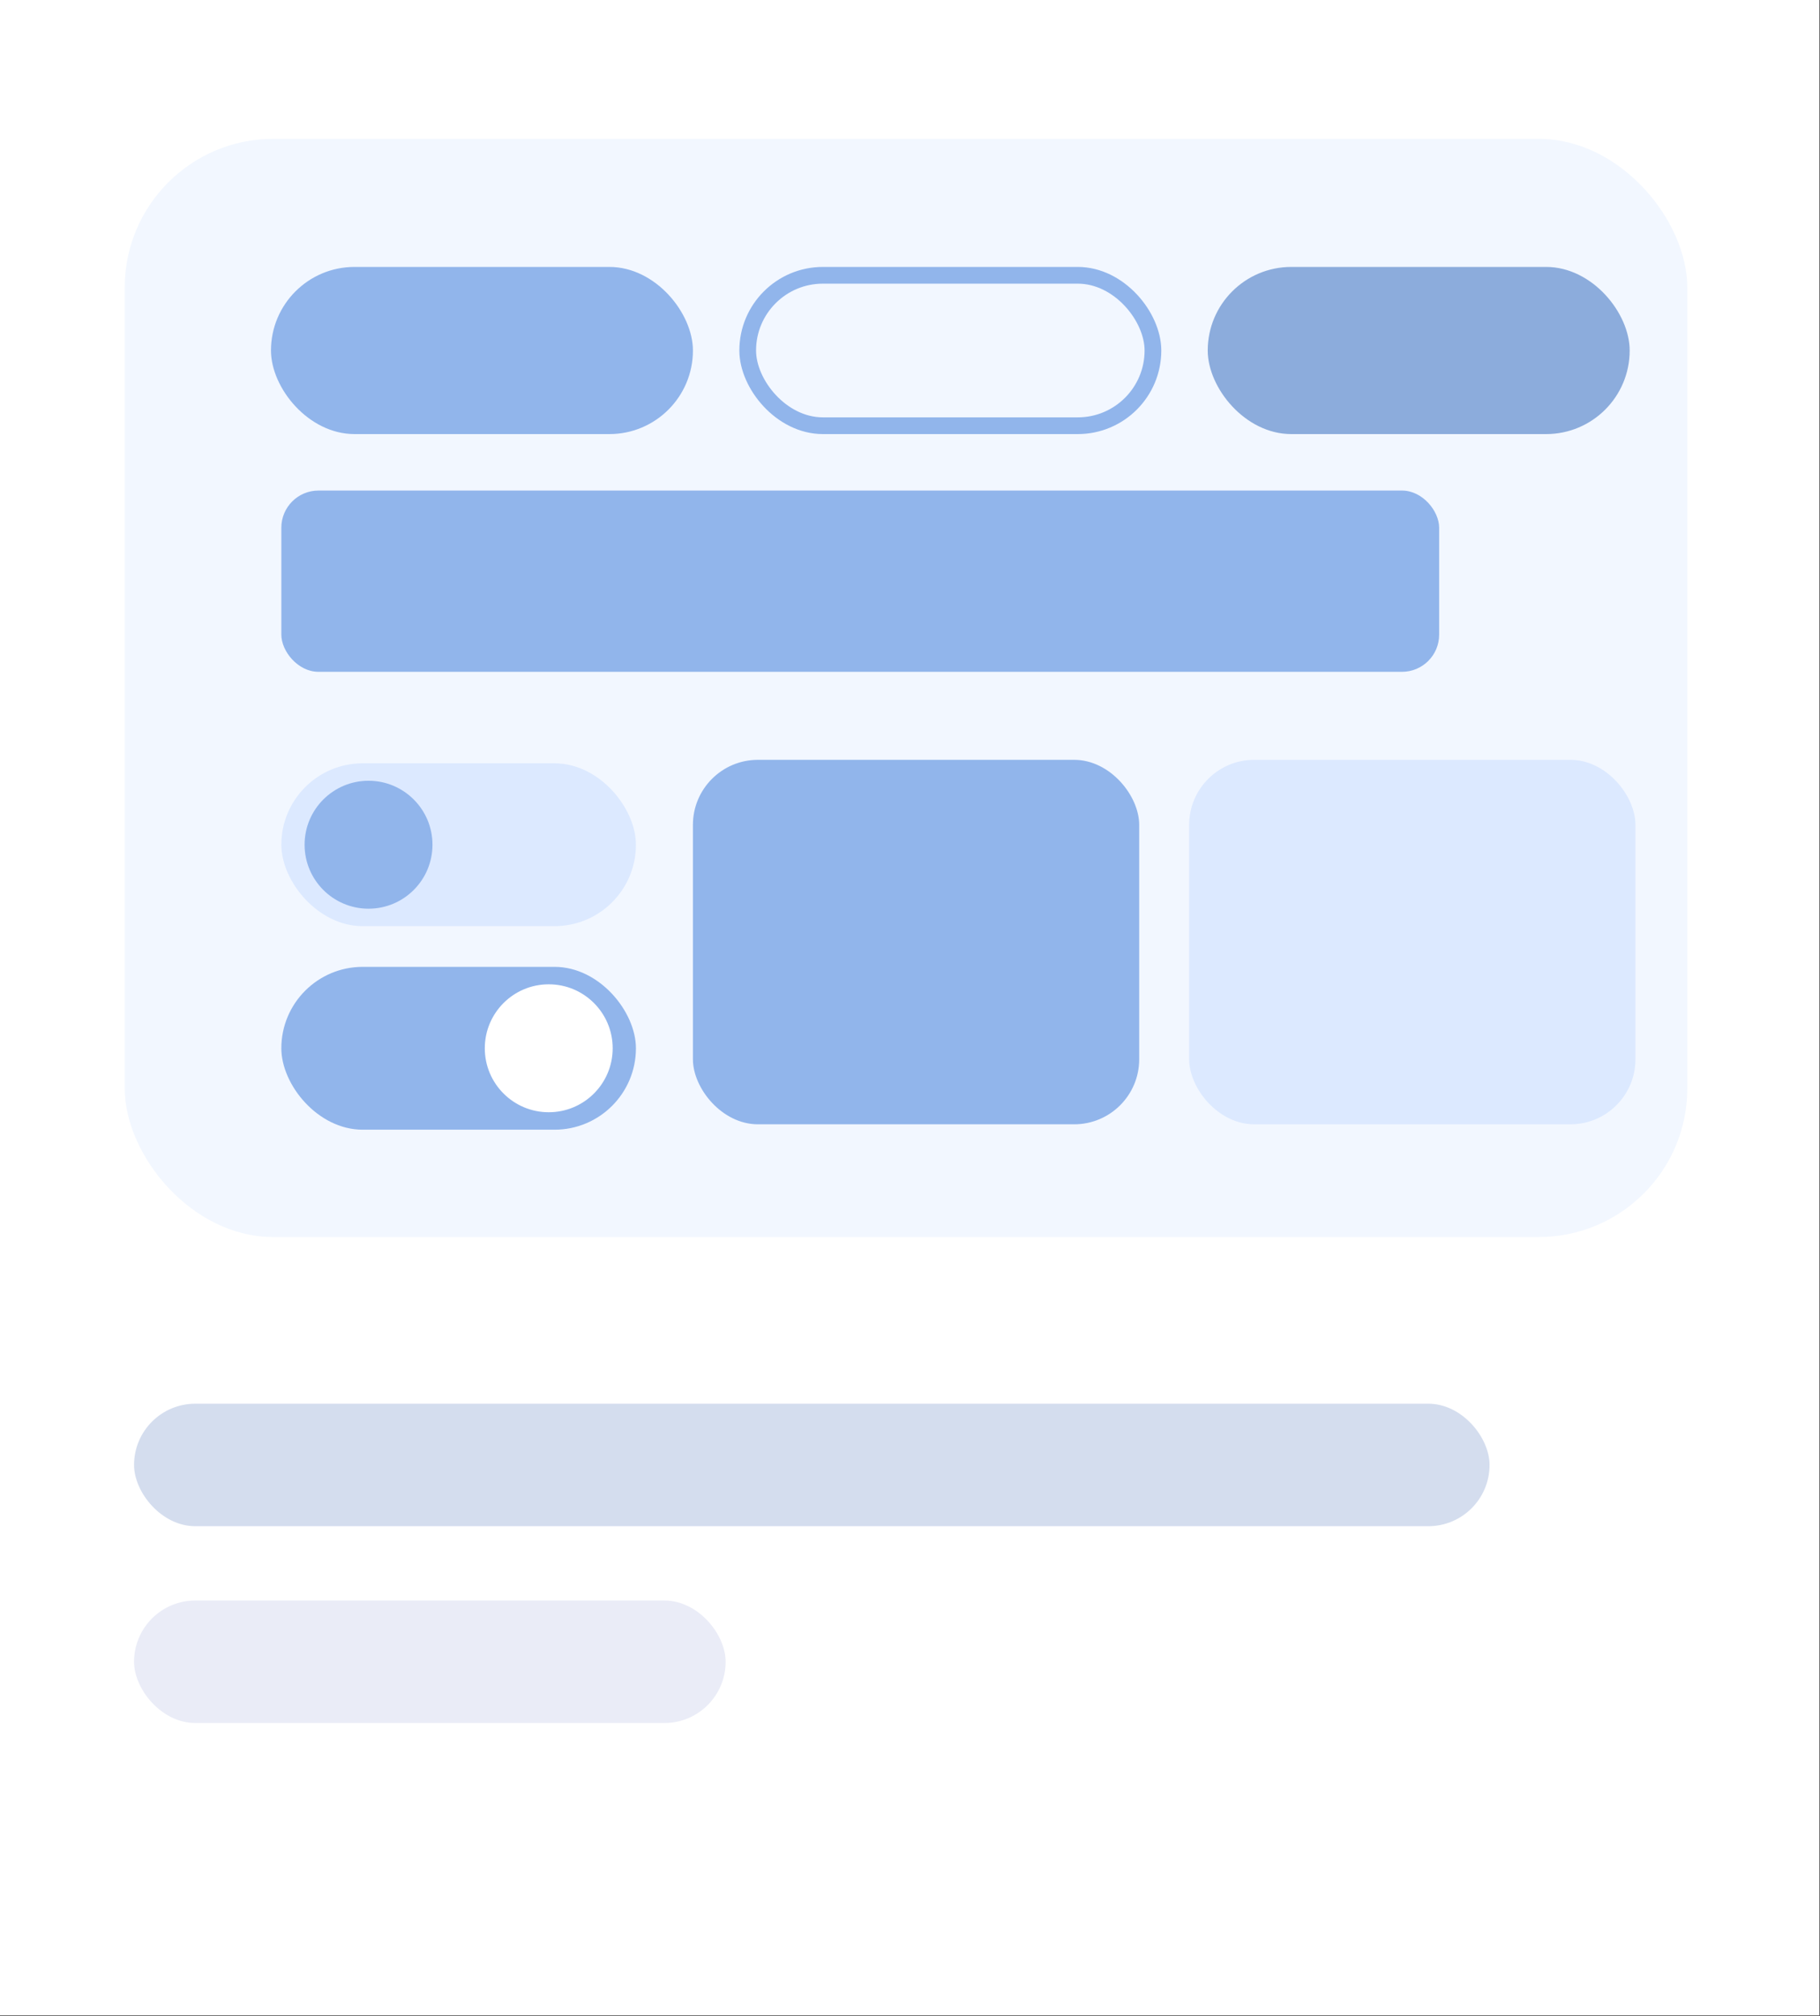 <svg width="196" height="217" viewBox="0 0 196 217" fill="none" xmlns="http://www.w3.org/2000/svg">
<rect x="0" y="0" width="196" height="217" fill="#333333" stroke="none"/>
<rect width="195.94" height="216.942" fill="white"/>
<rect x="13.433" y="14.946" width="168.276" height="118.215" rx="16" fill="#F2F7FF"/>
<rect x="30.298" y="82.166" width="38.187" height="17.529" rx="8.764" fill="#DCE9FF"/>
<rect x="30.298" y="104.077" width="38.187" height="17.529" rx="8.764" fill="#91B5EB"/>
<circle cx="39.688" cy="90.93" r="6.886" fill="#91B5EB"/>
<circle cx="59.095" cy="112.841" r="6.886" fill="white"/>
<rect x="14.437" y="151.102" width="145.976" height="13.185" rx="6.592" fill="#D4DDEE"/>
<rect x="14.437" y="172.287" width="63.708" height="13.185" rx="6.592" fill="#EAECF7"/>
<rect x="29.182" y="28.734" width="45.441" height="17.992" rx="8.996" fill="#91B5EB"/>
<rect x="130.063" y="28.734" width="45.441" height="17.992" rx="8.996" fill="#8CACDC"/>
<rect x="80.522" y="29.634" width="43.641" height="16.192" rx="8.096" stroke="#91B5EB" stroke-width="1.8"/>
<rect x="30.298" y="52.806" width="124.688" height="19.511" rx="4" fill="#91B5EB"/>
<rect x="74.622" y="81.792" width="48.061" height="39.233" rx="7" fill="#91B5EB"/>
<rect x="128.063" y="81.792" width="48.061" height="39.233" rx="7" fill="#DCE9FF"/>
</svg>
